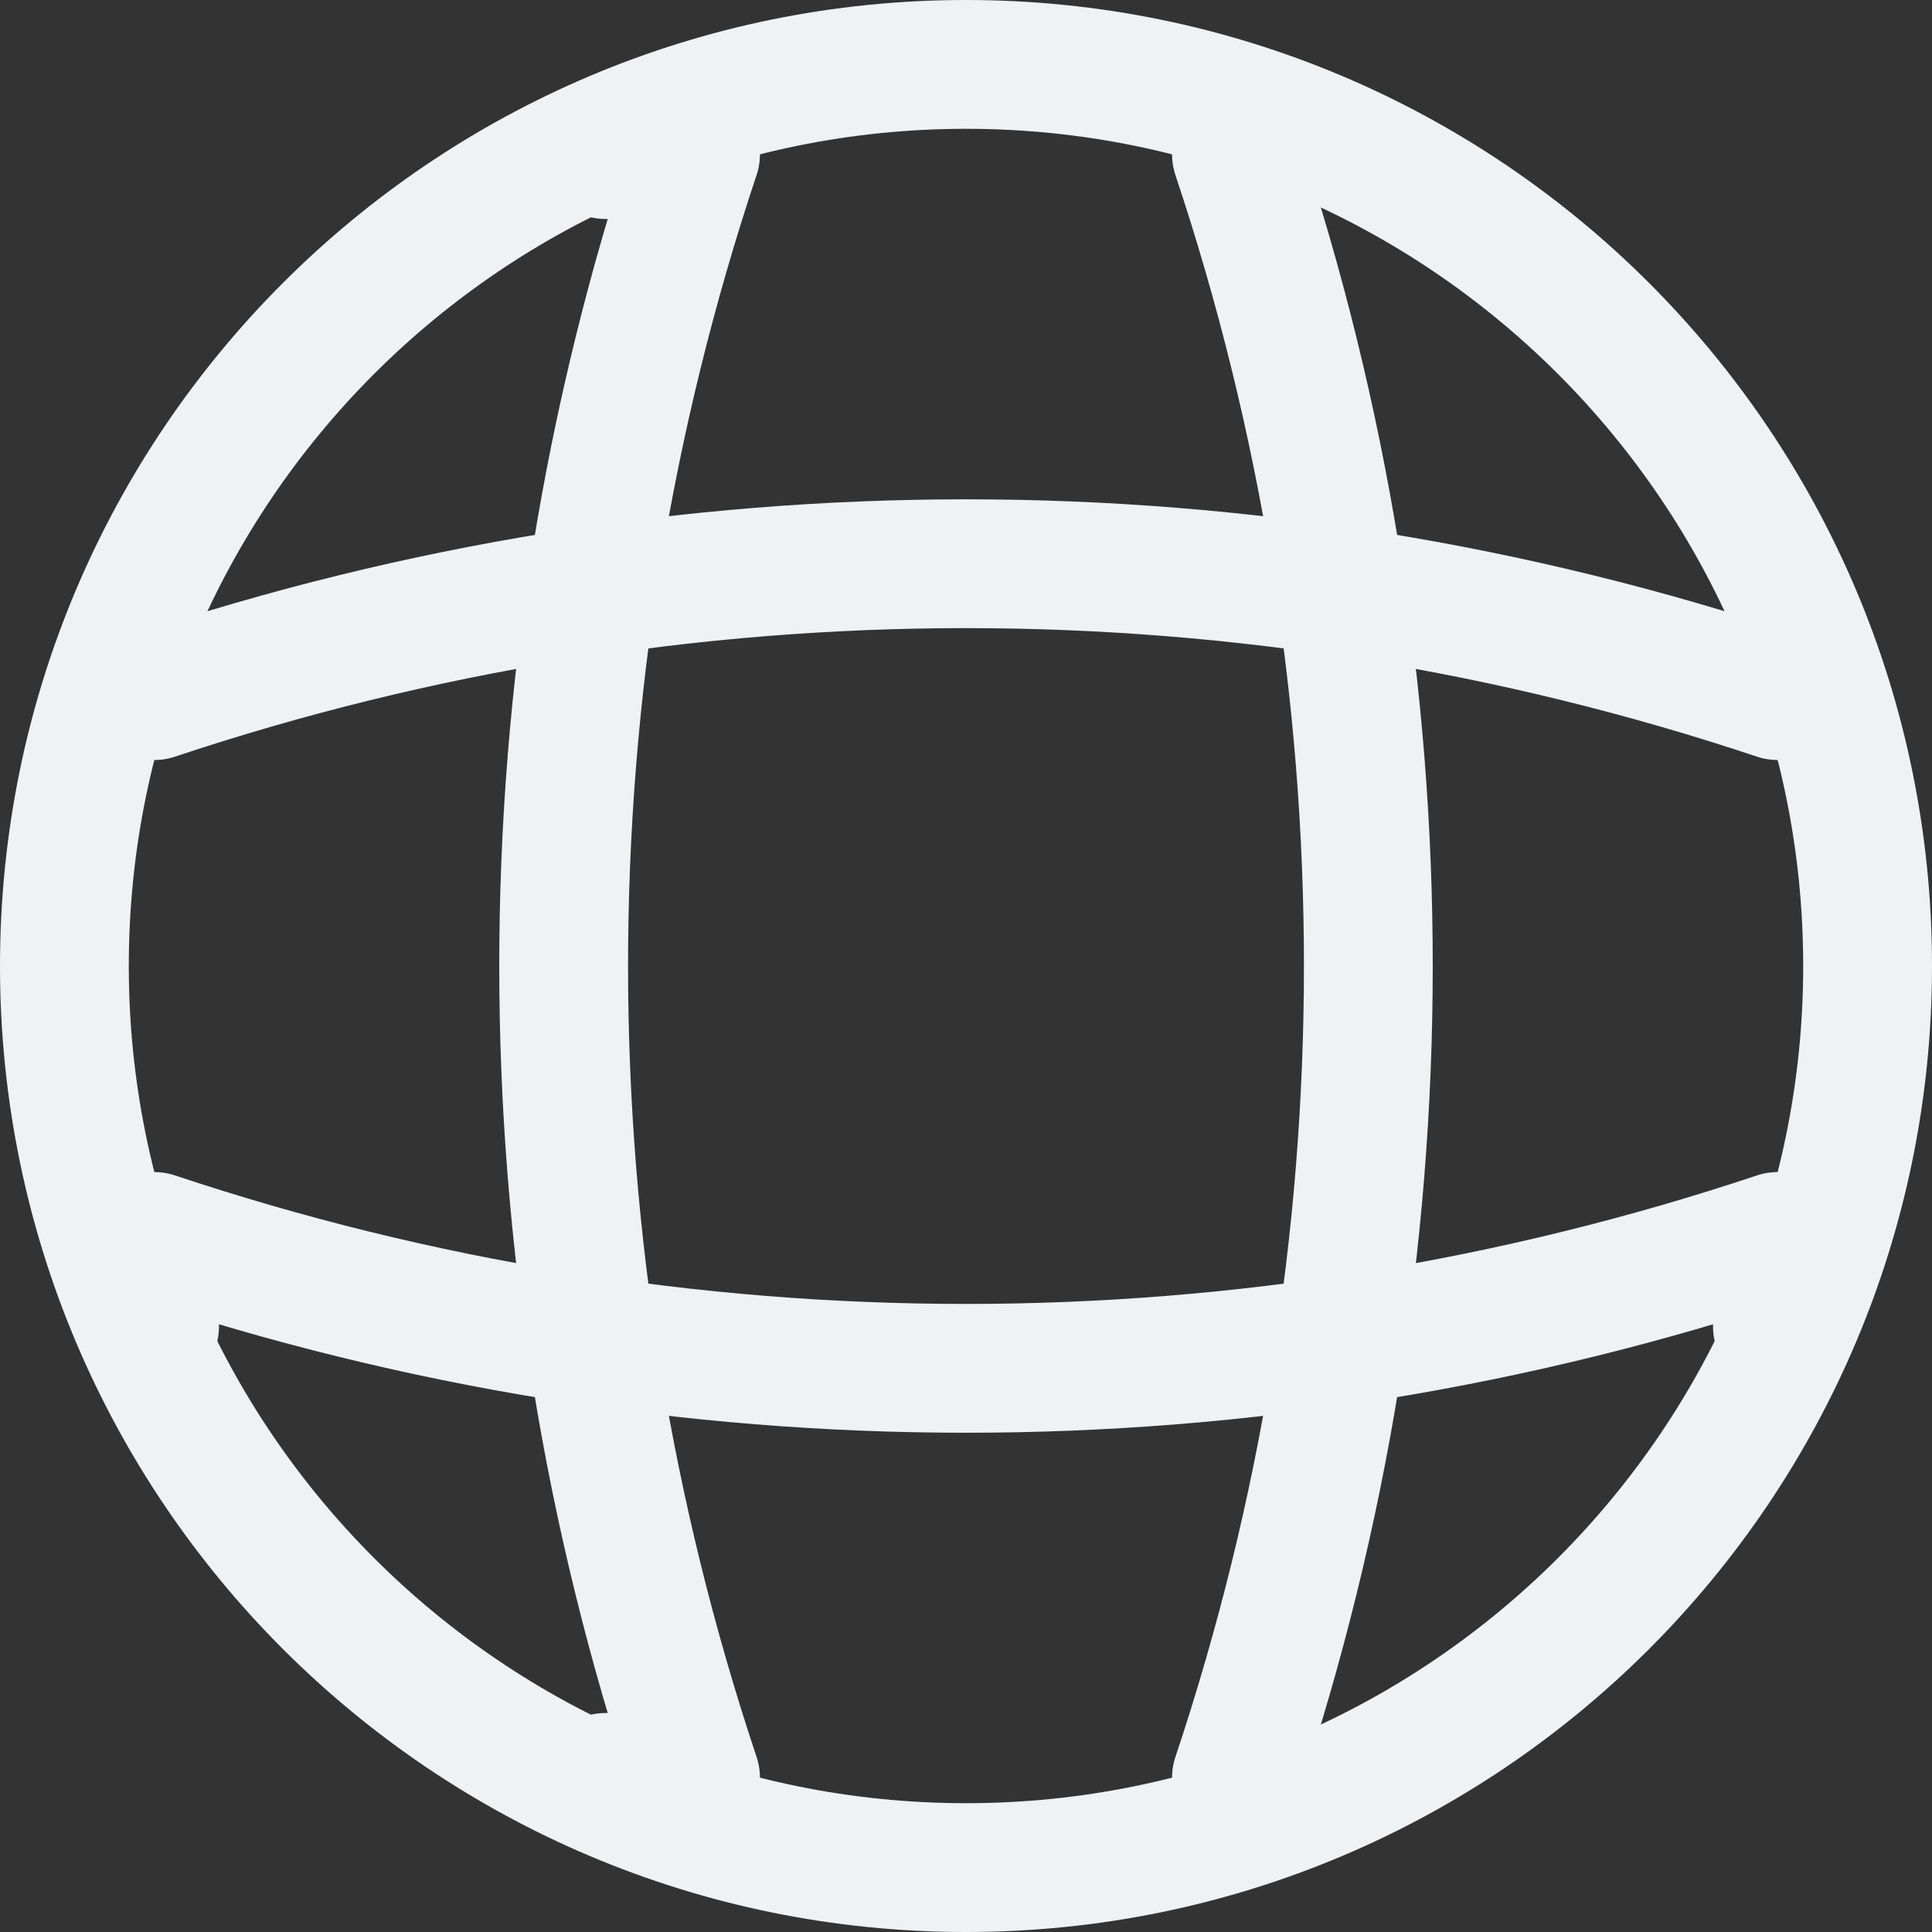 <svg width="30" height="30" viewBox="0 0 30 30" fill="none" xmlns="http://www.w3.org/2000/svg">
<rect x="0" y="0" width="30" height="30" fill="#333333" stroke="none"/>
<path d="M15 29C22.732 29 29 22.732 29 15C29 7.268 22.732 1 15 1C7.268 1 1 7.268 1 15C1 22.732 7.268 29 15 29Z" stroke="#EFF2F5" stroke-width="2" stroke-linecap="round" stroke-linejoin="round"/>
<path d="M9.4 2.4H10.8C8.07 10.576 8.07 19.424 10.8 27.6H9.4" stroke="#EFF2F5" stroke-width="2" stroke-linecap="round" stroke-linejoin="round"/>
<path d="M19.2 2.4C21.93 10.576 21.93 19.424 19.2 27.6" stroke="#EFF2F5" stroke-width="2" stroke-linecap="round" stroke-linejoin="round"/>
<path d="M2.4 20.6V19.2C10.576 21.93 19.424 21.93 27.6 19.2V20.6" stroke="#EFF2F5" stroke-width="2" stroke-linecap="round" stroke-linejoin="round"/>
<path d="M2.4 10.801C10.576 8.071 19.424 8.071 27.6 10.801" stroke="#EFF2F5" stroke-width="2" stroke-linecap="round" stroke-linejoin="round"/>
</svg>
